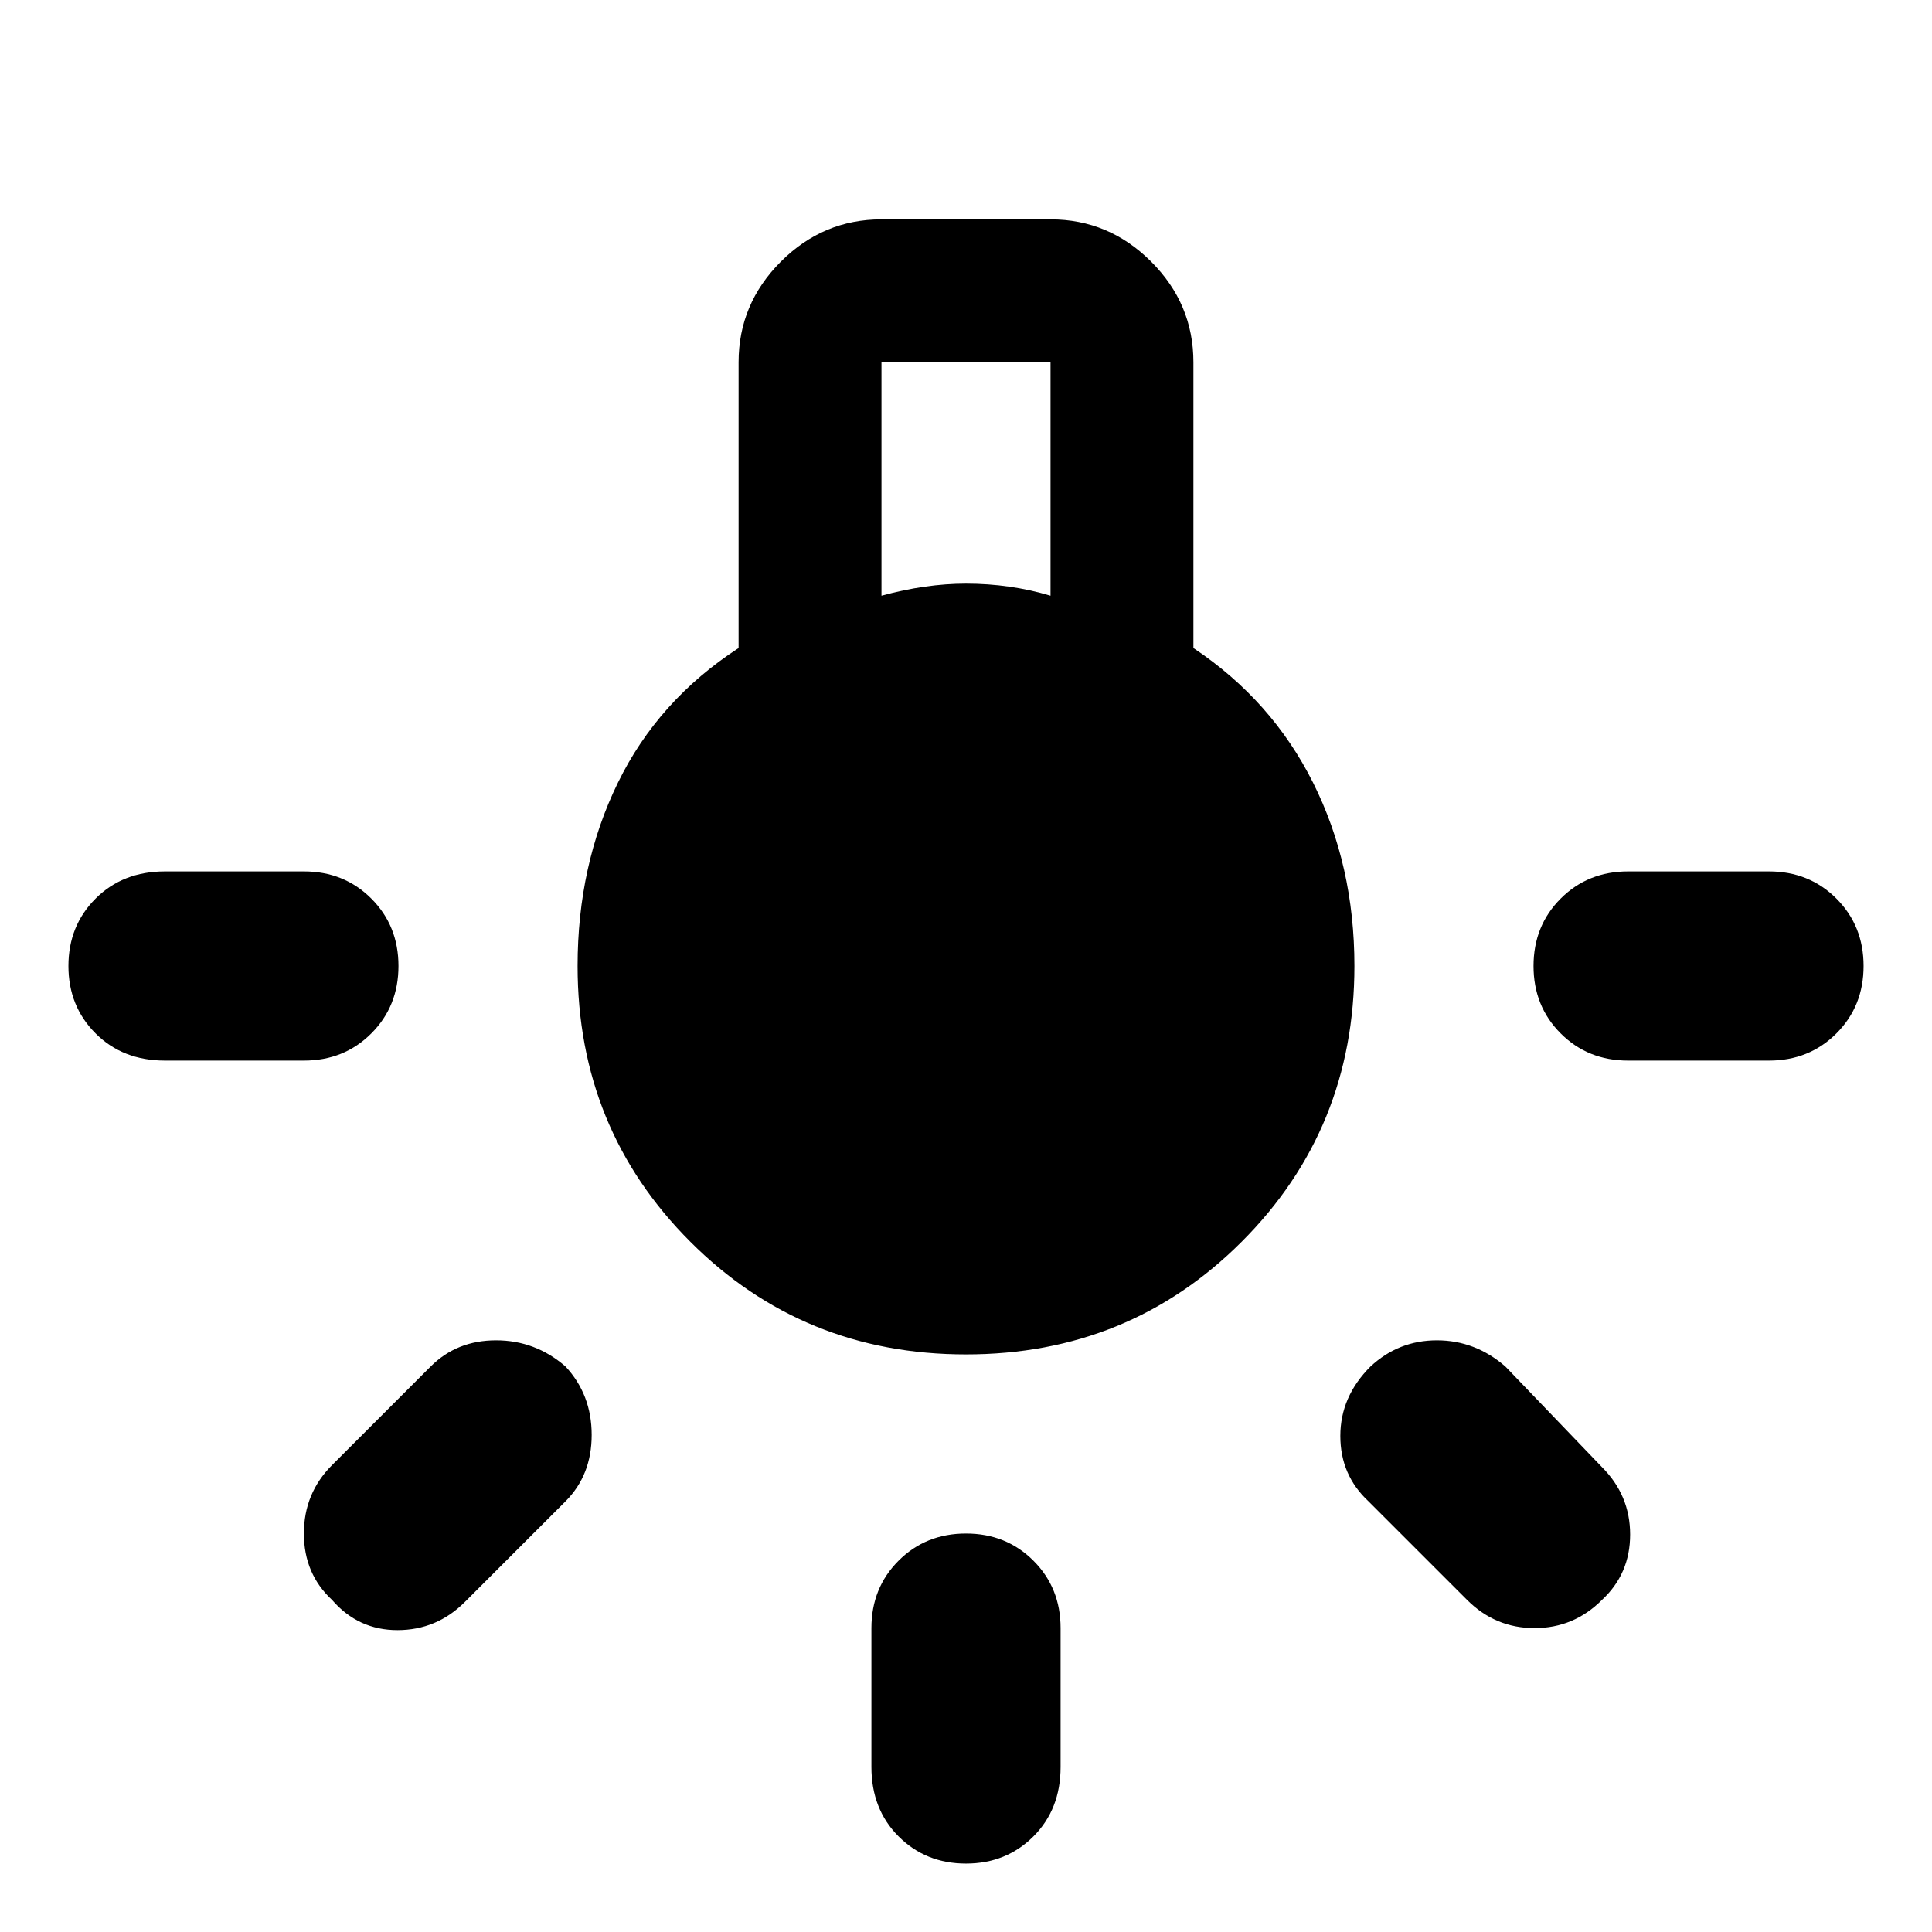 <svg xmlns="http://www.w3.org/2000/svg" height="48" width="48"><path d="M24 46.3Q23 46.3 22.325 45.625Q21.65 44.95 21.65 43.9V40.45Q21.65 39.45 22.325 38.775Q23 38.1 24 38.1Q25 38.1 25.675 38.775Q26.35 39.45 26.35 40.45V43.9Q26.35 44.95 25.675 45.625Q25 46.3 24 46.3ZM4.1 26.35Q3.05 26.35 2.375 25.675Q1.7 25 1.7 24Q1.7 23 2.375 22.325Q3.05 21.65 4.1 21.65H7.55Q8.55 21.65 9.225 22.325Q9.9 23 9.9 24Q9.9 25 9.225 25.675Q8.55 26.35 7.55 26.35ZM40.45 26.35Q39.45 26.35 38.775 25.675Q38.1 25 38.1 24Q38.1 23 38.775 22.325Q39.45 21.65 40.45 21.65H43.95Q44.95 21.65 45.625 22.325Q46.3 23 46.3 24Q46.3 25 45.625 25.675Q44.95 26.35 43.95 26.35ZM36.45 39.75 34 37.3Q33.3 36.65 33.3 35.675Q33.3 34.7 34.05 33.95Q34.75 33.3 35.7 33.3Q36.65 33.3 37.4 33.95L39.8 36.45Q40.5 37.15 40.5 38.125Q40.5 39.1 39.8 39.75Q39.1 40.45 38.125 40.45Q37.15 40.45 36.45 39.75ZM8.25 39.75Q7.55 39.1 7.55 38.1Q7.55 37.1 8.25 36.4L10.7 33.95Q11.35 33.3 12.325 33.3Q13.3 33.3 14.05 33.95Q14.7 34.65 14.7 35.65Q14.7 36.65 14.05 37.3L11.55 39.8Q10.85 40.5 9.875 40.5Q8.9 40.5 8.25 39.75ZM24 33.65Q19.95 33.65 17.15 30.85Q14.35 28.05 14.35 24Q14.35 21.5 15.35 19.45Q16.35 17.4 18.35 16.1V9Q18.35 7.55 19.4 6.5Q20.45 5.45 21.9 5.45H26.1Q27.55 5.45 28.6 6.5Q29.65 7.55 29.65 9V16.1Q31.6 17.4 32.625 19.45Q33.65 21.5 33.65 24Q33.65 28.05 30.85 30.85Q28.05 33.65 24 33.65ZM21.9 14.8Q22.45 14.65 22.975 14.575Q23.5 14.5 24 14.5Q24.55 14.5 25.075 14.575Q25.6 14.65 26.1 14.8V9H21.9Z"/></svg>